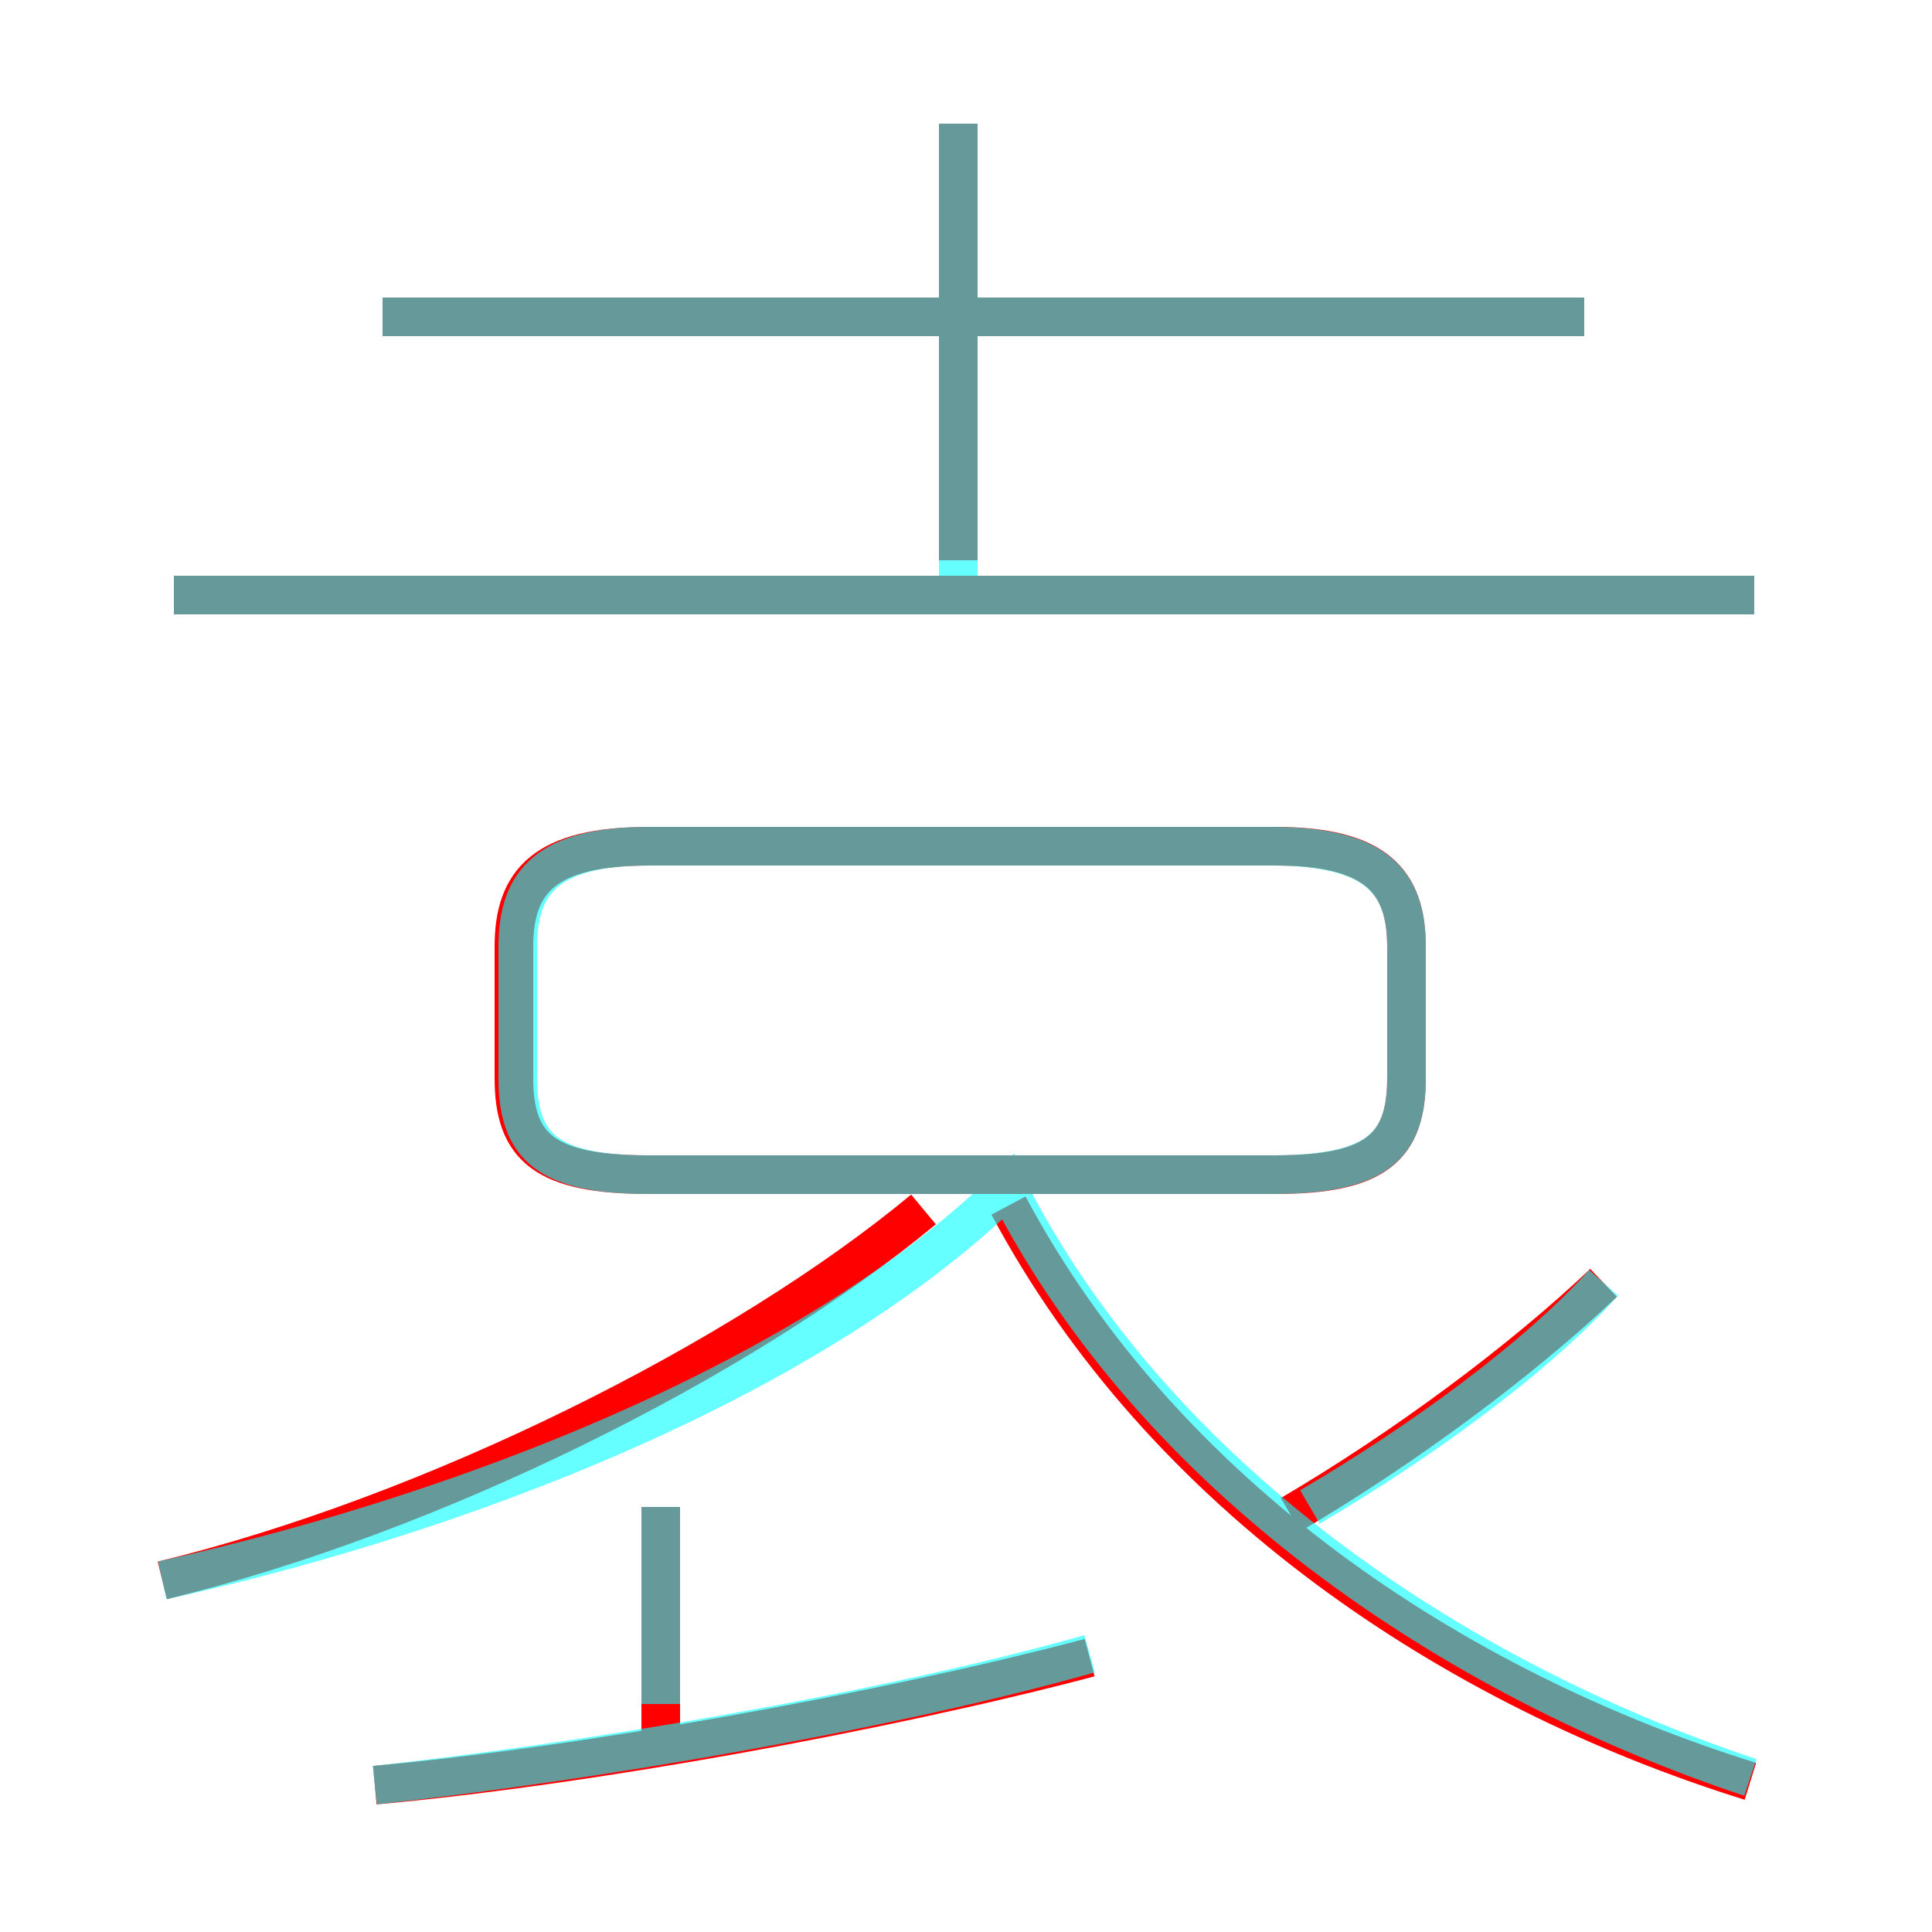 <?xml version='1.0' encoding='utf8'?>
<svg viewBox="0.0 -6.0 50.0 50.0" version="1.1" xmlns="http://www.w3.org/2000/svg">
<rect x="0.0" y="-6.0" width="50.0" height="50.0" fill="#333333" stroke="none"/>
<rect x="-1000" y="-1000" width="2000" height="2000" stroke="white" fill="white"/>
<g style="fill:none;stroke:rgba(255, 0, 0, 1);  stroke-width:1"><path d="M 45.3 2.1 C 37.6 -0.3 30.1 -5.3 26.1 -12.8 M 9.7 2.2 C 15.2 1.7 22.9 0.3 28.2 -1.1 M 17.1 1.1 L 17.1 -5.0 M 4.2 -3.1 C 11.2 -4.8 19.2 -8.8 23.9 -12.7 M 16.8 -13.6 L 33.0 -13.6 C 35.6 -13.6 36.4 -14.3 36.4 -16.1 L 36.4 -19.5 C 36.4 -21.2 35.6 -22.1 33.0 -22.1 L 16.8 -22.1 C 14.1 -22.1 13.3 -21.2 13.3 -19.5 L 13.3 -16.1 C 13.3 -14.3 14.1 -13.6 16.8 -13.6 Z M 33.4 -4.8 C 36.3 -6.5 39.4 -8.8 41.5 -10.8 M 45.4 -28.6 L 4.5 -28.6 M 24.8 -29.5 L 24.8 -40.8 M 41.0 -35.8 L 9.9 -35.8" transform="translate(0.0 38.0)" />
</g>
<g style="fill:none;stroke:rgba(0, 255, 255, 0.6);  stroke-width:1">
<path d="M 9.7 2.2 C 15.2 1.6 22.9 0.3 28.2 -1.2 M 17.1 0.1 L 17.1 -5.0 M 4.2 -3.1 C 12.8 -5.0 21.9 -8.8 26.6 -13.8 M 45.3 2.0 C 37.5 -0.6 29.9 -5.8 26.1 -13.2 M 16.8 -13.6 L 32.9 -13.6 C 35.6 -13.6 36.4 -14.3 36.4 -16.1 L 36.4 -19.5 C 36.4 -21.2 35.6 -22.1 32.9 -22.1 L 16.8 -22.1 C 14.2 -22.1 13.4 -21.2 13.4 -19.5 L 13.4 -16.1 C 13.4 -14.3 14.2 -13.6 16.8 -13.6 Z M 33.9 -5.0 C 36.8 -6.7 39.8 -8.9 41.5 -10.8 M 45.4 -28.6 L 4.5 -28.6 M 24.8 -28.9 L 24.8 -40.8 M 41.0 -35.8 L 9.9 -35.8" transform="translate(0.0 38.0)" />
</g>
</svg>